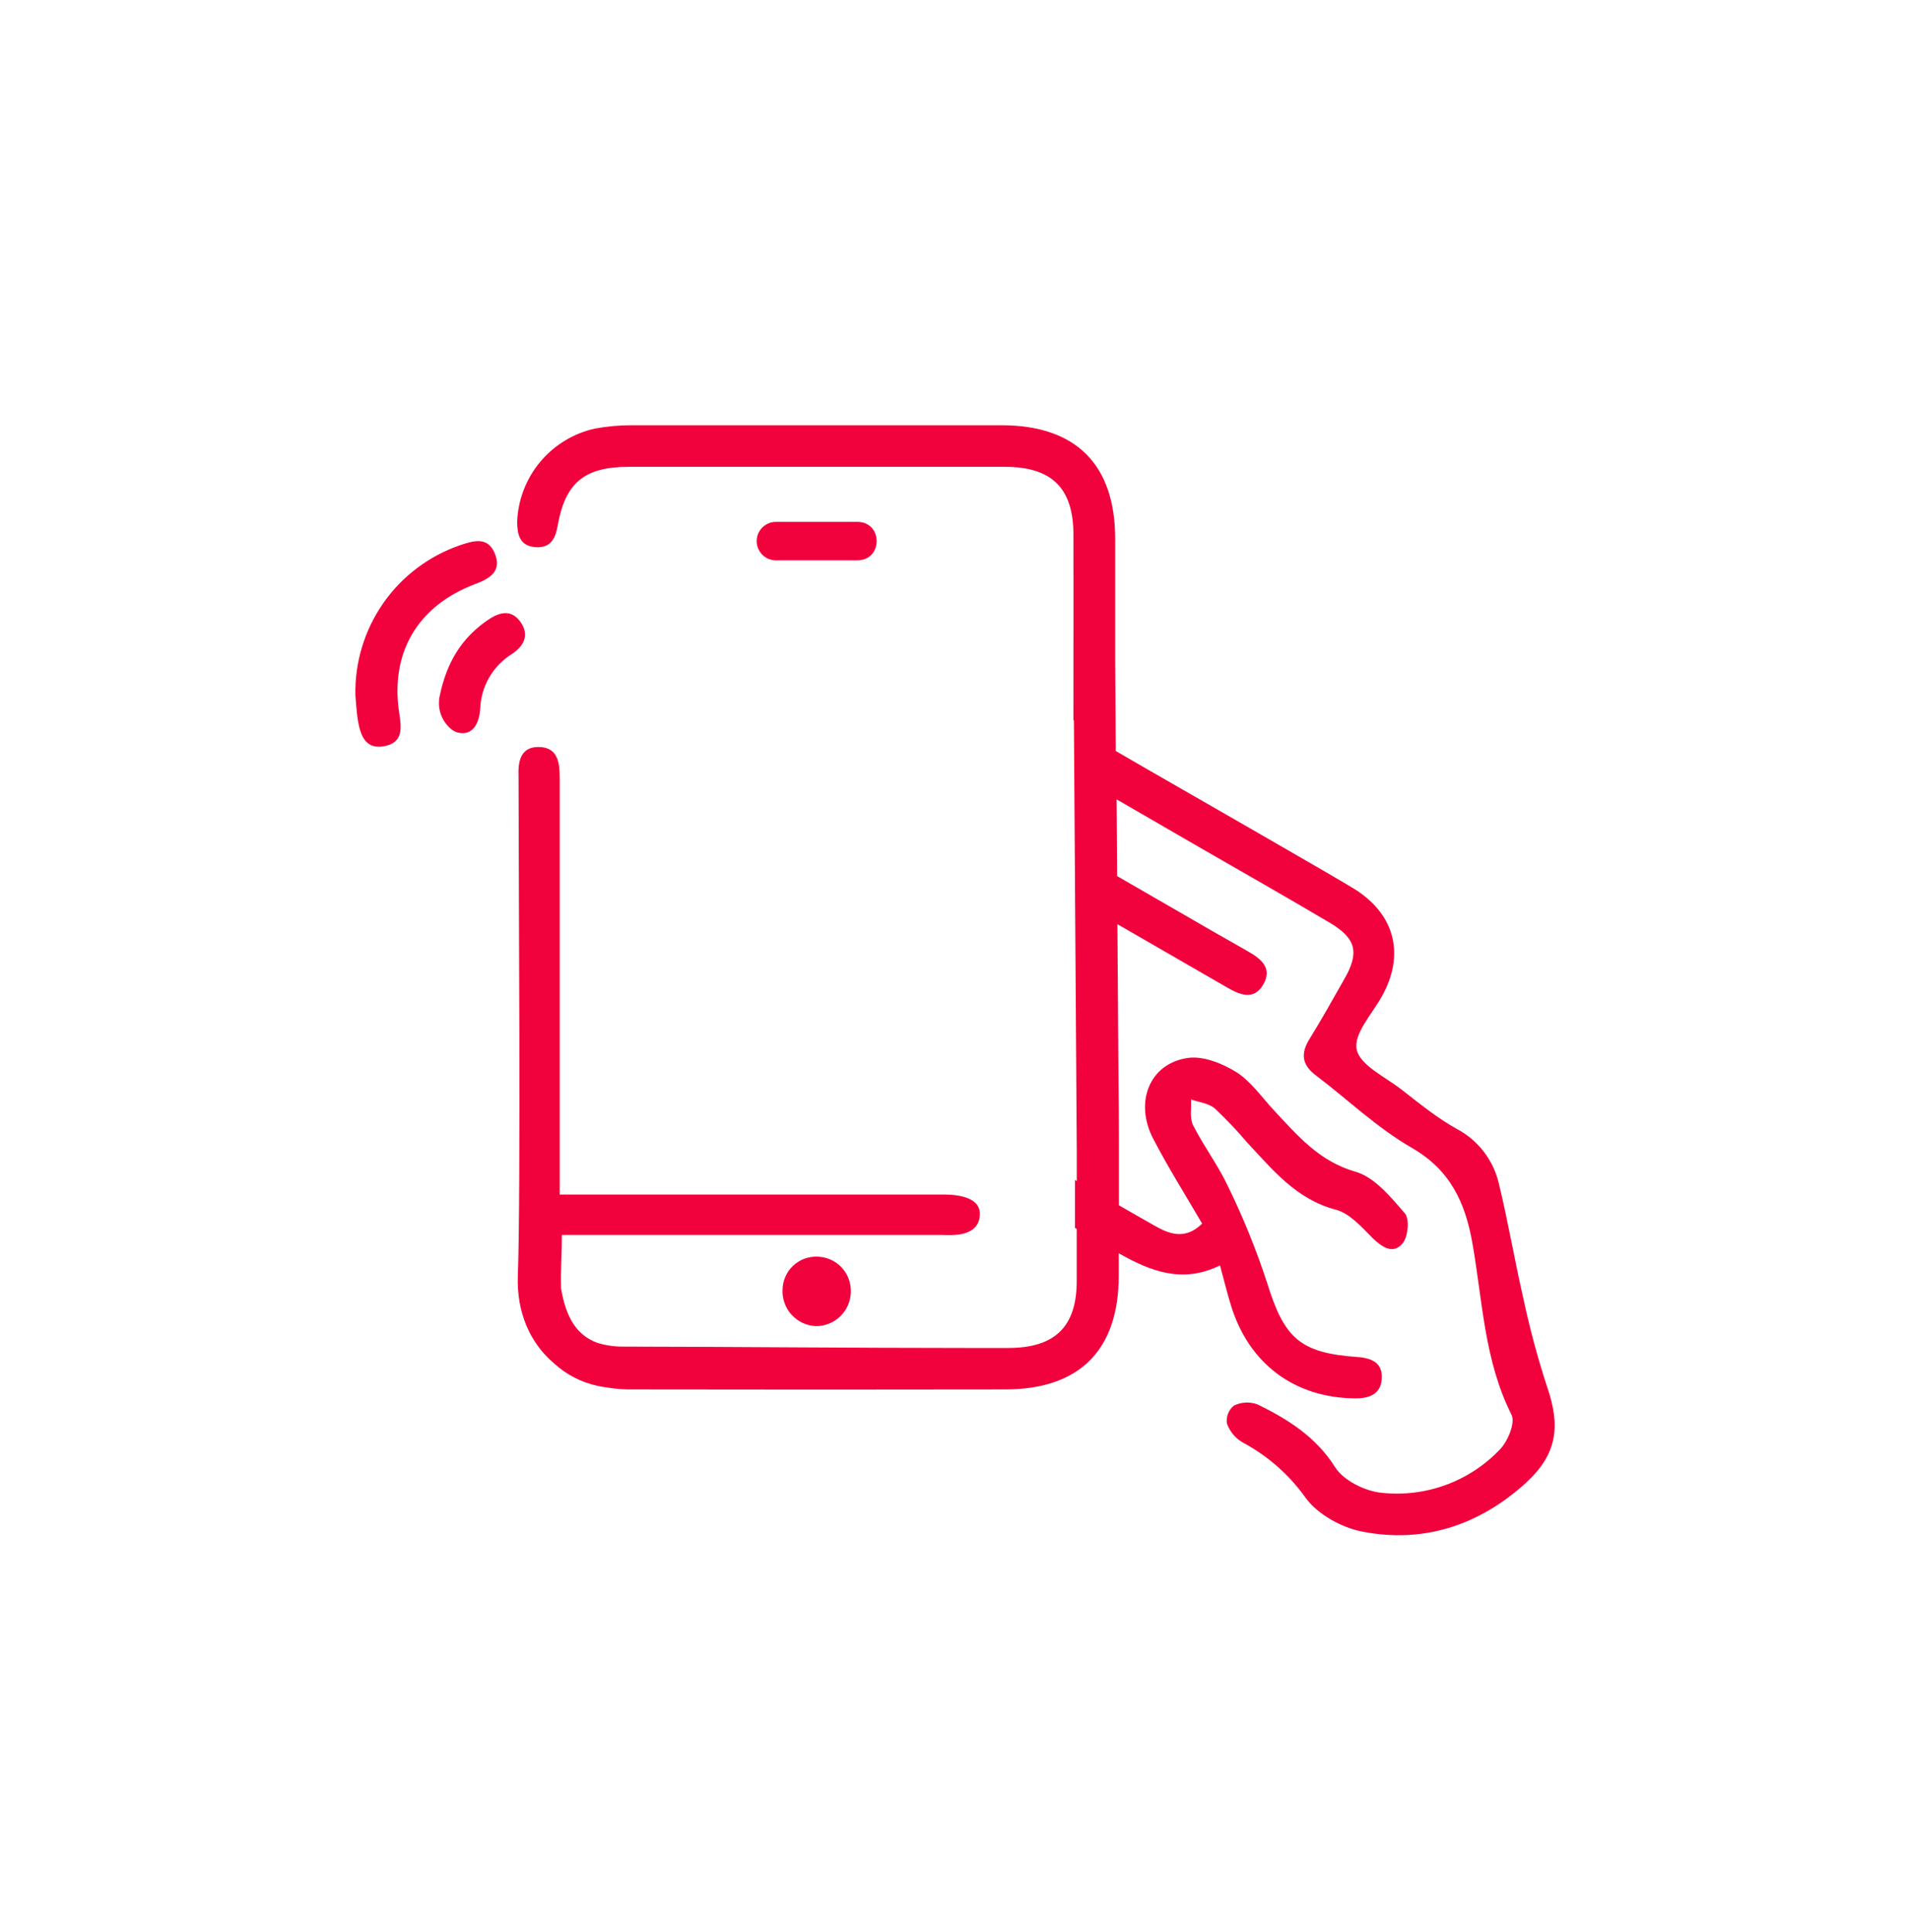 <svg width="86" height="87" viewBox="0 0 86 87" fill="none" xmlns="http://www.w3.org/2000/svg">
<g filter="url(#filter0_dd_4005_8056)">
<rect x="3" y="2.148" width="80" height="80" rx="40" fill="white"/>
<path d="M69.657 60.438C69.231 59.134 68.876 57.809 68.591 56.469C68.195 54.745 67.901 52.996 67.484 51.279C67.361 50.76 67.129 50.273 66.802 49.851C66.475 49.429 66.062 49.082 65.59 48.834C64.697 48.335 63.885 47.67 63.078 47.042C62.354 46.484 61.233 45.964 61.086 45.259C60.939 44.554 61.783 43.655 62.226 42.858C63.246 41.017 62.837 39.236 61.058 38.077C60.519 37.721 52.984 33.403 51.638 32.628L50.24 31.818L50.213 27.939C50.213 26.051 50.213 24.162 50.213 22.274C50.213 18.923 48.451 17.151 45.1 17.149C39.561 17.149 34.022 17.149 28.483 17.149C27.915 17.145 27.348 17.195 26.789 17.298C25.828 17.511 24.963 18.035 24.33 18.79C23.697 19.544 23.33 20.487 23.287 21.471C23.287 22.055 23.389 22.57 24.082 22.636C24.738 22.698 25 22.317 25.106 21.688C25.445 19.737 26.317 19.023 28.302 19.021C33.949 19.021 39.596 19.021 45.243 19.021C47.352 19.021 48.323 19.974 48.332 22.046C48.342 24.841 48.332 27.636 48.332 30.429L48.353 30.444L48.406 38.327V38.514L48.483 49.875C48.483 50.301 48.483 50.746 48.483 51.181L48.402 51.134V53.294L48.481 53.339C48.481 54.116 48.481 54.894 48.481 55.672C48.481 57.747 47.501 58.697 45.392 58.699H43.5C38.387 58.699 33.155 58.644 28.046 58.637C27.645 58.64 27.246 58.579 26.864 58.456C25.967 58.107 25.492 57.353 25.264 56.032C25.264 56.019 25.264 56.011 25.264 56C25.236 55.239 25.3 54.451 25.3 53.61H26.617C31.872 53.61 37.127 53.61 42.382 53.61C42.735 53.61 44.107 53.767 44.12 52.662C44.12 51.773 42.739 51.79 42.416 51.79H25.202V50.491C25.202 48.361 25.202 35.174 25.202 33.043C25.202 32.368 25.132 31.659 24.28 31.637C23.428 31.616 23.315 32.302 23.349 32.994C23.349 33.101 23.349 33.207 23.349 33.314C23.349 37.006 23.455 51.758 23.317 55.446C23.255 57.091 23.864 58.465 24.925 59.374C25.491 59.899 26.189 60.258 26.945 60.414C27.083 60.442 27.224 60.465 27.371 60.484C27.743 60.545 28.119 60.572 28.496 60.565H28.643C34.182 60.575 39.721 60.575 45.26 60.565C48.613 60.565 50.373 58.789 50.373 55.44C50.373 55.105 50.373 54.769 50.373 54.434C51.823 55.259 53.253 55.804 54.931 54.982C55.121 55.67 55.26 56.26 55.438 56.825C56.252 59.419 58.283 60.93 60.977 60.968C61.606 60.979 62.164 60.81 62.215 60.097C62.266 59.383 61.789 59.153 61.118 59.106C58.517 58.923 57.818 58.254 57.041 55.729C56.559 54.26 55.978 52.826 55.3 51.437C54.853 50.478 54.199 49.617 53.719 48.667C53.557 48.348 53.651 47.898 53.628 47.508C53.988 47.636 54.42 47.679 54.693 47.909C55.21 48.395 55.699 48.91 56.159 49.451C57.315 50.685 58.37 52.008 60.153 52.474C60.775 52.64 61.31 53.254 61.806 53.752C62.243 54.178 62.737 54.492 63.153 53.991C63.4 53.695 63.476 52.894 63.257 52.638C62.618 51.903 61.896 51.011 61.037 50.764C59.399 50.295 58.434 49.145 57.377 48.015C56.821 47.421 56.333 46.701 55.673 46.281C55.034 45.883 54.162 45.533 53.464 45.642C51.759 45.9 51.065 47.626 51.925 49.281C52.605 50.587 53.393 51.837 54.128 53.099C53.383 53.827 52.688 53.588 52.013 53.207C51.468 52.9 50.924 52.587 50.381 52.274C50.381 51.462 50.381 50.648 50.381 49.837V49.443C50.381 48.52 50.375 47.596 50.362 46.673L50.313 39.615C51.945 40.558 53.578 41.502 55.213 42.444C55.794 42.781 56.444 43.084 56.879 42.334C57.313 41.584 56.768 41.166 56.165 40.825C55.053 40.199 53.949 39.558 52.844 38.919L50.3 37.451L50.277 33.995L53.898 36.092C55.894 37.244 57.901 38.38 59.882 39.556C61.073 40.263 61.214 40.904 60.522 42.099C60.012 42.992 59.516 43.895 58.973 44.767C58.559 45.427 58.608 45.94 59.243 46.42C60.686 47.513 62.013 48.793 63.57 49.688C65.308 50.691 65.973 52.155 66.295 53.972C66.755 56.575 66.825 59.26 68.059 61.707C68.238 62.063 67.893 62.902 67.535 63.269C66.859 63.979 66.029 64.525 65.109 64.863C64.189 65.202 63.203 65.325 62.228 65.222C61.478 65.156 60.5 64.675 60.119 64.072C59.243 62.691 57.989 61.912 56.621 61.239C56.449 61.175 56.266 61.148 56.083 61.157C55.9 61.167 55.72 61.213 55.556 61.294C55.439 61.39 55.349 61.515 55.294 61.656C55.239 61.797 55.222 61.949 55.242 62.099C55.37 62.457 55.62 62.759 55.948 62.951C57.071 63.548 58.039 64.398 58.777 65.433C59.314 66.183 60.396 66.784 61.333 66.967C64.103 67.51 66.606 66.677 68.698 64.781C70.112 63.482 70.279 62.24 69.657 60.438Z" fill="#F1023D"/>
<path d="M21.406 24.296C22.086 24.043 22.606 23.7 22.273 22.909C21.96 22.155 21.321 22.347 20.725 22.547C19.321 23.028 18.107 23.942 17.258 25.159C16.409 26.375 15.969 27.83 16.002 29.313C16.038 29.703 16.053 30.095 16.121 30.478C16.24 31.151 16.481 31.778 17.342 31.593C18.158 31.42 18.075 30.762 17.981 30.144C17.55 27.417 18.786 25.282 21.406 24.296Z" fill="#F1023D"/>
<path d="M23.436 26.007C23.01 25.41 22.473 25.57 21.944 25.932C20.8 26.727 20.121 27.792 19.801 29.326C19.74 29.596 19.754 29.878 19.841 30.141C19.929 30.404 20.087 30.638 20.298 30.817C20.396 30.902 20.512 30.963 20.639 30.994C21.308 31.135 21.587 30.534 21.623 29.903C21.642 29.407 21.783 28.924 22.033 28.495C22.283 28.067 22.635 27.706 23.056 27.445C23.621 27.07 23.832 26.569 23.436 26.007Z" fill="#F1023D"/>
<path d="M35.235 56.096C35.221 56.508 35.37 56.908 35.649 57.211C35.928 57.514 36.315 57.695 36.727 57.715C37.138 57.72 37.535 57.563 37.831 57.277C38.127 56.992 38.299 56.601 38.309 56.19C38.318 55.986 38.286 55.783 38.215 55.592C38.145 55.401 38.037 55.226 37.898 55.077C37.76 54.928 37.593 54.808 37.407 54.724C37.222 54.64 37.022 54.594 36.818 54.588C36.614 54.578 36.41 54.61 36.218 54.681C36.027 54.752 35.852 54.862 35.704 55.003C35.556 55.144 35.438 55.313 35.357 55.501C35.277 55.689 35.235 55.892 35.235 56.096Z" fill="#F1023D"/>
<path d="M38.629 23.232C39.754 23.203 39.754 21.528 38.629 21.5H34.961C34.845 21.497 34.73 21.517 34.622 21.559C34.514 21.602 34.416 21.665 34.333 21.746C34.249 21.827 34.184 21.923 34.138 22.03C34.093 22.137 34.07 22.252 34.07 22.367C34.07 22.483 34.093 22.598 34.139 22.704C34.184 22.811 34.25 22.907 34.333 22.988C34.416 23.069 34.514 23.132 34.622 23.174C34.73 23.216 34.845 23.236 34.961 23.232H38.629Z" fill="#F1023D"/>
</g>
<defs>
<filter id="filter0_dd_4005_8056" x="0" y="0.148" width="86" height="86" filterUnits="userSpaceOnUse" color-interpolation-filters="sRGB">
<feFlood flood-opacity="0" result="BackgroundImageFix"/>
<feColorMatrix in="SourceAlpha" type="matrix" values="0 0 0 0 0 0 0 0 0 0 0 0 0 0 0 0 0 0 127 0" result="hardAlpha"/>
<feOffset dy="1"/>
<feGaussianBlur stdDeviation="1"/>
<feColorMatrix type="matrix" values="0 0 0 0 0 0 0 0 0 0 0 0 0 0 0 0 0 0 0.06 0"/>
<feBlend mode="normal" in2="BackgroundImageFix" result="effect1_dropShadow_4005_8056"/>
<feColorMatrix in="SourceAlpha" type="matrix" values="0 0 0 0 0 0 0 0 0 0 0 0 0 0 0 0 0 0 127 0" result="hardAlpha"/>
<feOffset dy="1"/>
<feGaussianBlur stdDeviation="1.5"/>
<feColorMatrix type="matrix" values="0 0 0 0 0 0 0 0 0 0 0 0 0 0 0 0 0 0 0.1 0"/>
<feBlend mode="normal" in2="effect1_dropShadow_4005_8056" result="effect2_dropShadow_4005_8056"/>
<feBlend mode="normal" in="SourceGraphic" in2="effect2_dropShadow_4005_8056" result="shape"/>
</filter>
</defs>
</svg>
